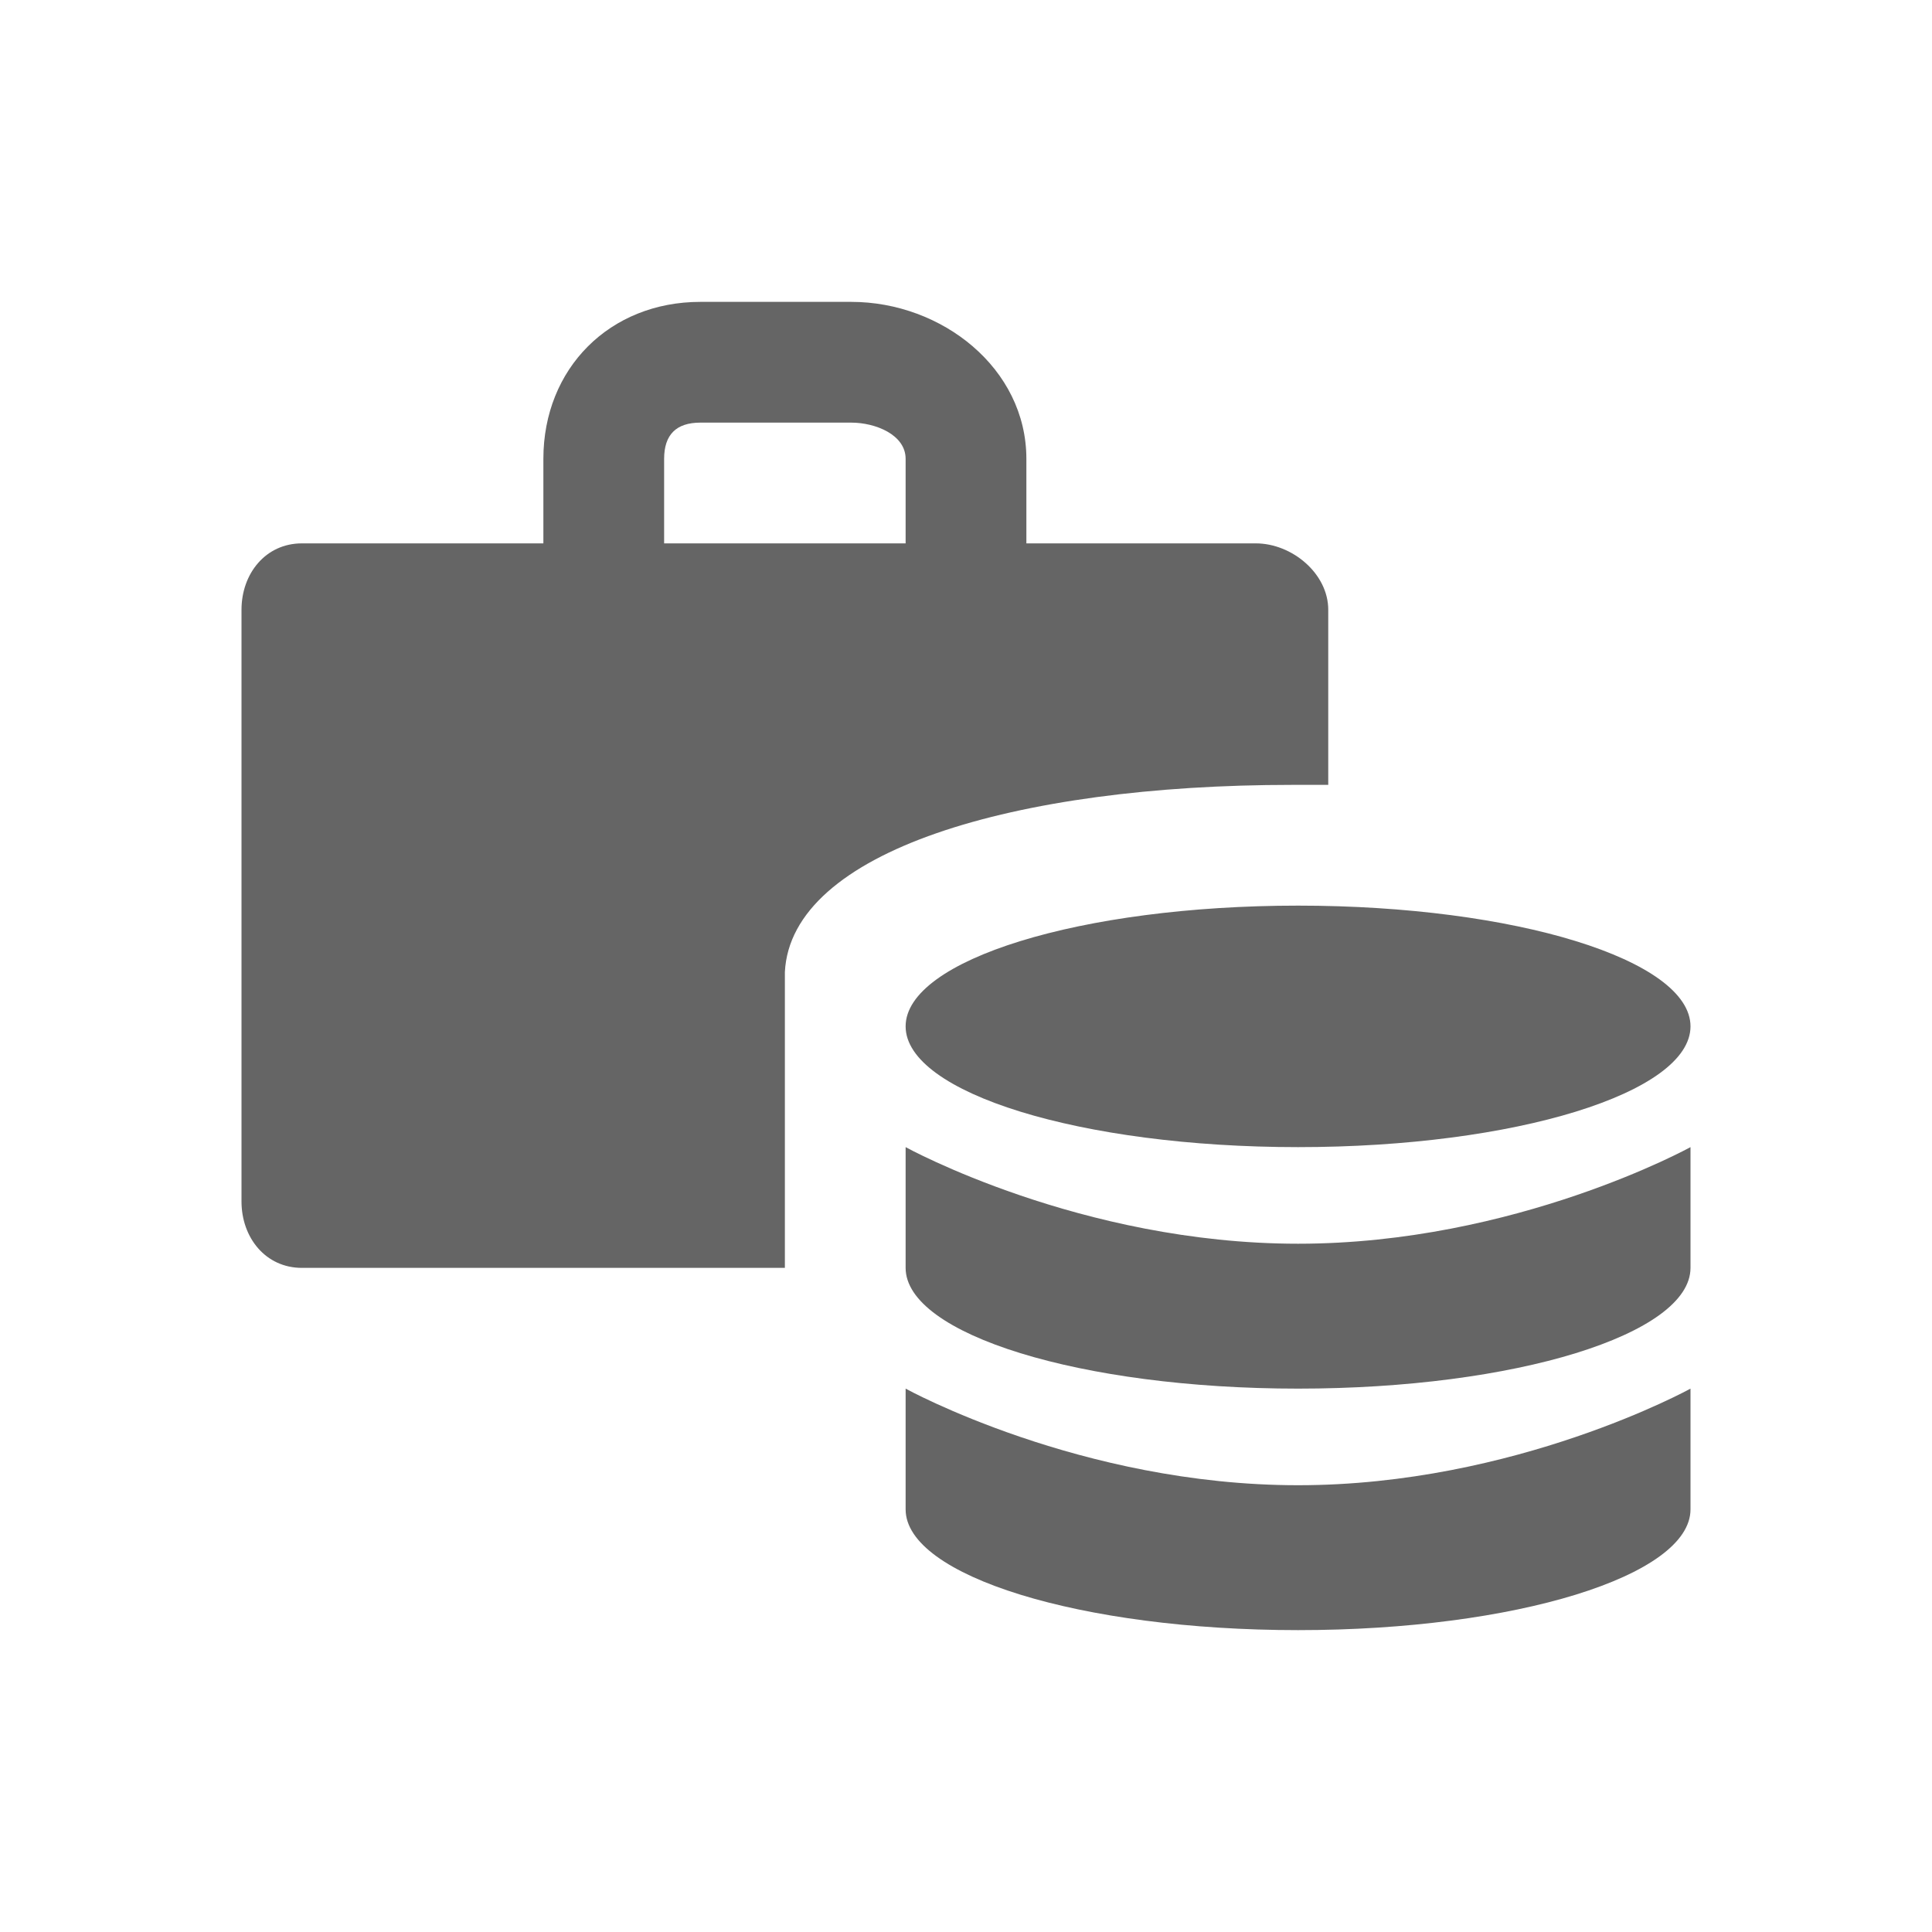 <svg version="1.1" xmlns="http://www.w3.org/2000/svg" width="32" height="32">
    <path fill="#656565" d="M15,17c0,1.1,2.9,2,6.5,2s6.5-0.9,6.5-2c0-1.1-2.9-2-6.5-2S15,15.9,15,17z M15,19v2c0,1.1,2.9,2,6.5,2 s6.5-0.9,6.5-2v-2c0,0-2.9,1.6-6.5,1.6S15,19,15,19z M15,23v2c0,1.1,2.9,2,6.5,2s6.5-0.9,6.5-2v-2c0,0-2.9,1.6-6.5,1.6S15,23,15,23z M22,13v-2.9C22,9.5,21.4,9,20.8,9H17V7.6C17,6.1,15.6,5,14.1,5h-2.5C10.1,5,9,6.1,9,7.6V9H5c-0.6,0-1,0.5-1,1.1v9.8 C4,20.5,4.4,21,5,21h8v-4l0-0.9c0.1-2,3.8-3.1,8.4-3.1C21.5,13,21.8,13,22,13z M15,9h-4V7.6C11,7.2,11.2,7,11.6,7h2.5 C14.5,7,15,7.2,15,7.6V9z"/>
</svg>
